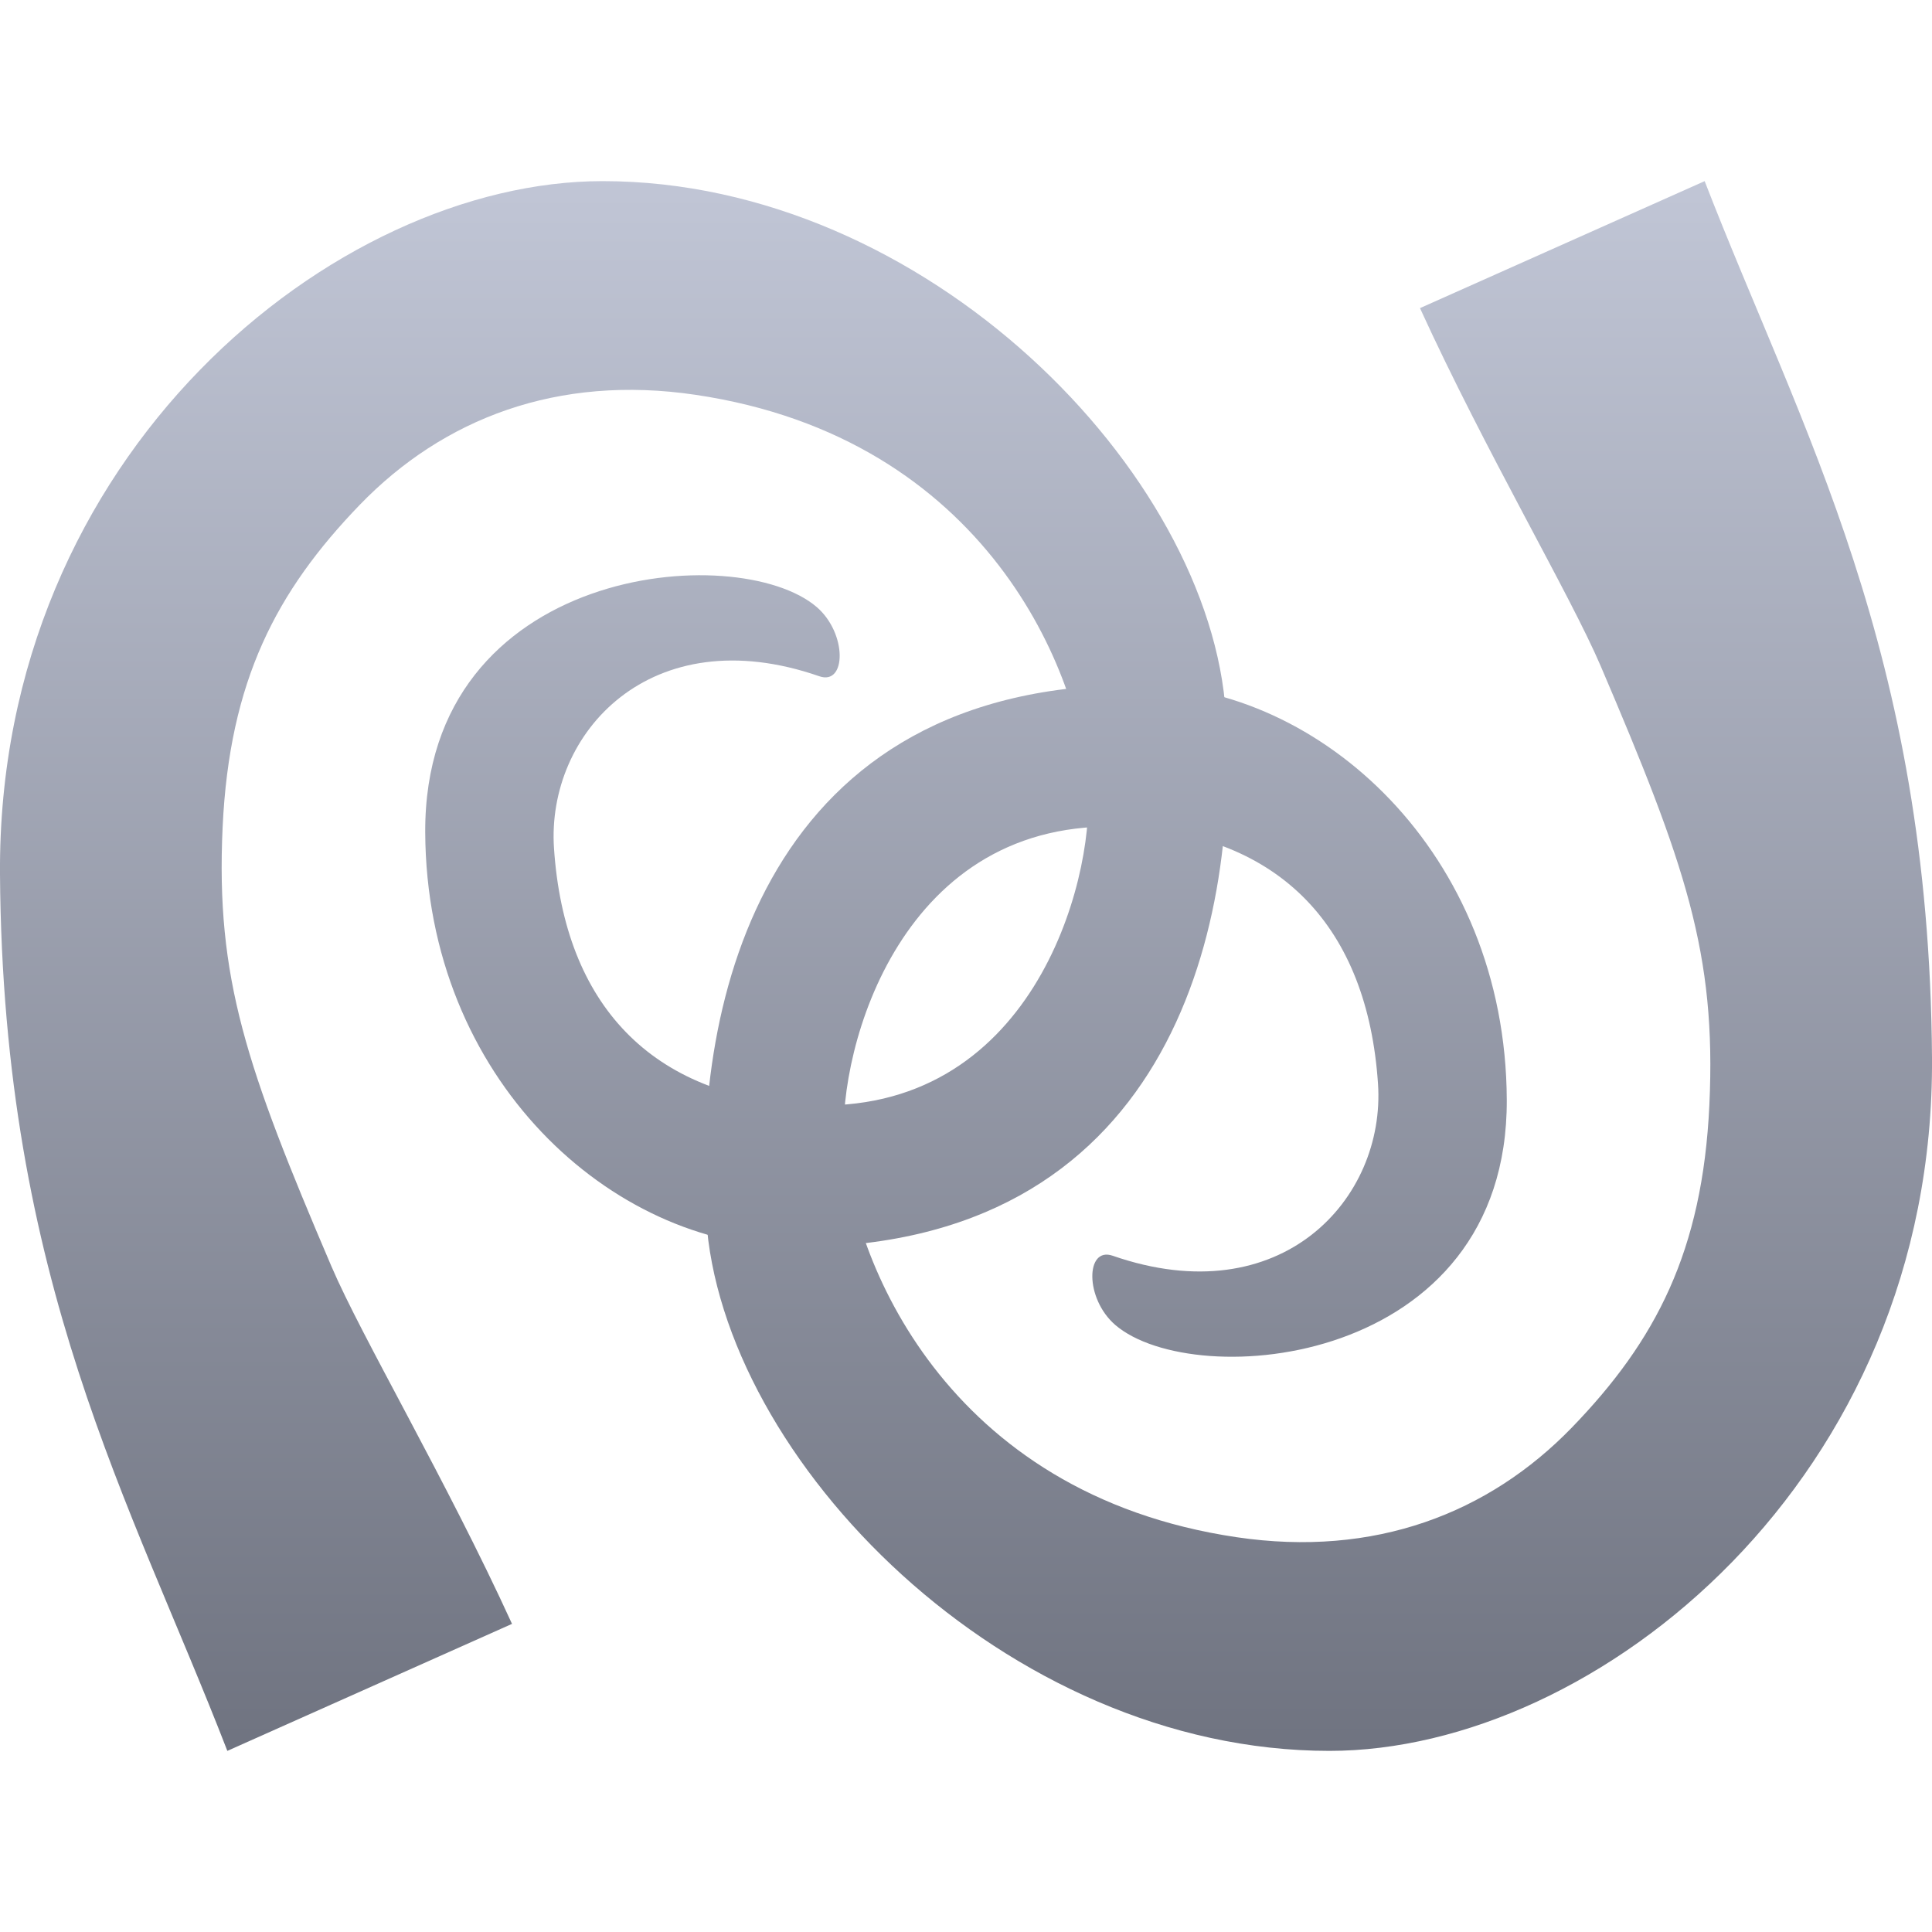 <svg xmlns="http://www.w3.org/2000/svg" xmlns:xlink="http://www.w3.org/1999/xlink" width="64" height="64" viewBox="0 0 64 64" version="1.1"><defs><linearGradient id="linear0" gradientUnits="userSpaceOnUse" x1="0" y1="0" x2="0" y2="1" gradientTransform="matrix(40.66,0,0,52,0,6)"><stop offset="0" style="stop-color:#c1c6d6;stop-opacity:1;"/><stop offset="1" style="stop-color:#6f7380;stop-opacity:1;"/></linearGradient><linearGradient id="linear1" gradientUnits="userSpaceOnUse" x1="0" y1="0" x2="0" y2="1" gradientTransform="matrix(40.66,0,0,52,23.34,6)"><stop offset="0" style="stop-color:#c1c6d6;stop-opacity:1;"/><stop offset="1" style="stop-color:#6f7380;stop-opacity:1;"/></linearGradient></defs><g id="surface1"><path style=" stroke:none;fill-rule:evenodd;fill:url(#linear0);" d="M 7.531 58 C 4.332 49.738 0.094 42.457 0 28.965 C -0.098 15.027 11.105 6 19.961 6 C 30.68 6 40.113 15.66 40.609 23.664 C 41.059 30.887 38.648 41.391 26.223 41.312 C 20.285 41.277 14.121 35.766 14.086 27.566 C 14.051 18.723 24.434 17.859 27.055 20.109 C 28.07 20.984 28.039 22.715 27.141 22.402 C 21.551 20.461 18.094 24.289 18.352 28.102 C 18.699 33.27 21.574 36.344 26.723 36.605 C 34.152 36.984 36.234 29.27 36.043 26.141 C 35.812 22.336 32.703 14.508 23.035 13.078 C 18.469 12.402 14.684 13.863 11.918 16.723 C 9.156 19.586 7.602 22.543 7.375 27.395 C 7.141 32.414 8.164 35.359 10.977 41.945 C 11.984 44.297 14.789 49.039 16.961 53.793 Z M 7.531 58 "/><path style=" stroke:none;fill-rule:evenodd;fill:url(#linear1);" d="M 56.469 6 C 59.668 14.262 63.906 21.543 64 35.035 C 64.098 48.973 52.895 58 44.039 58 C 33.32 58 23.887 48.34 23.391 40.336 C 22.941 33.113 25.352 22.609 37.777 22.688 C 43.715 22.723 49.879 28.234 49.914 36.434 C 49.949 45.277 39.566 46.141 36.945 43.891 C 35.93 43.016 35.961 41.285 36.859 41.598 C 42.449 43.539 45.906 39.711 45.648 35.898 C 45.301 30.73 42.426 27.656 37.277 27.395 C 29.848 27.02 27.766 34.73 27.957 37.859 C 28.188 41.664 31.297 49.492 40.965 50.922 C 45.531 51.598 49.316 50.137 52.082 47.277 C 54.844 44.418 56.398 41.457 56.625 36.605 C 56.859 31.586 55.836 28.641 53.023 22.059 C 52.016 19.703 49.211 14.961 47.039 10.207 Z M 56.469 6 "/></g></svg>
